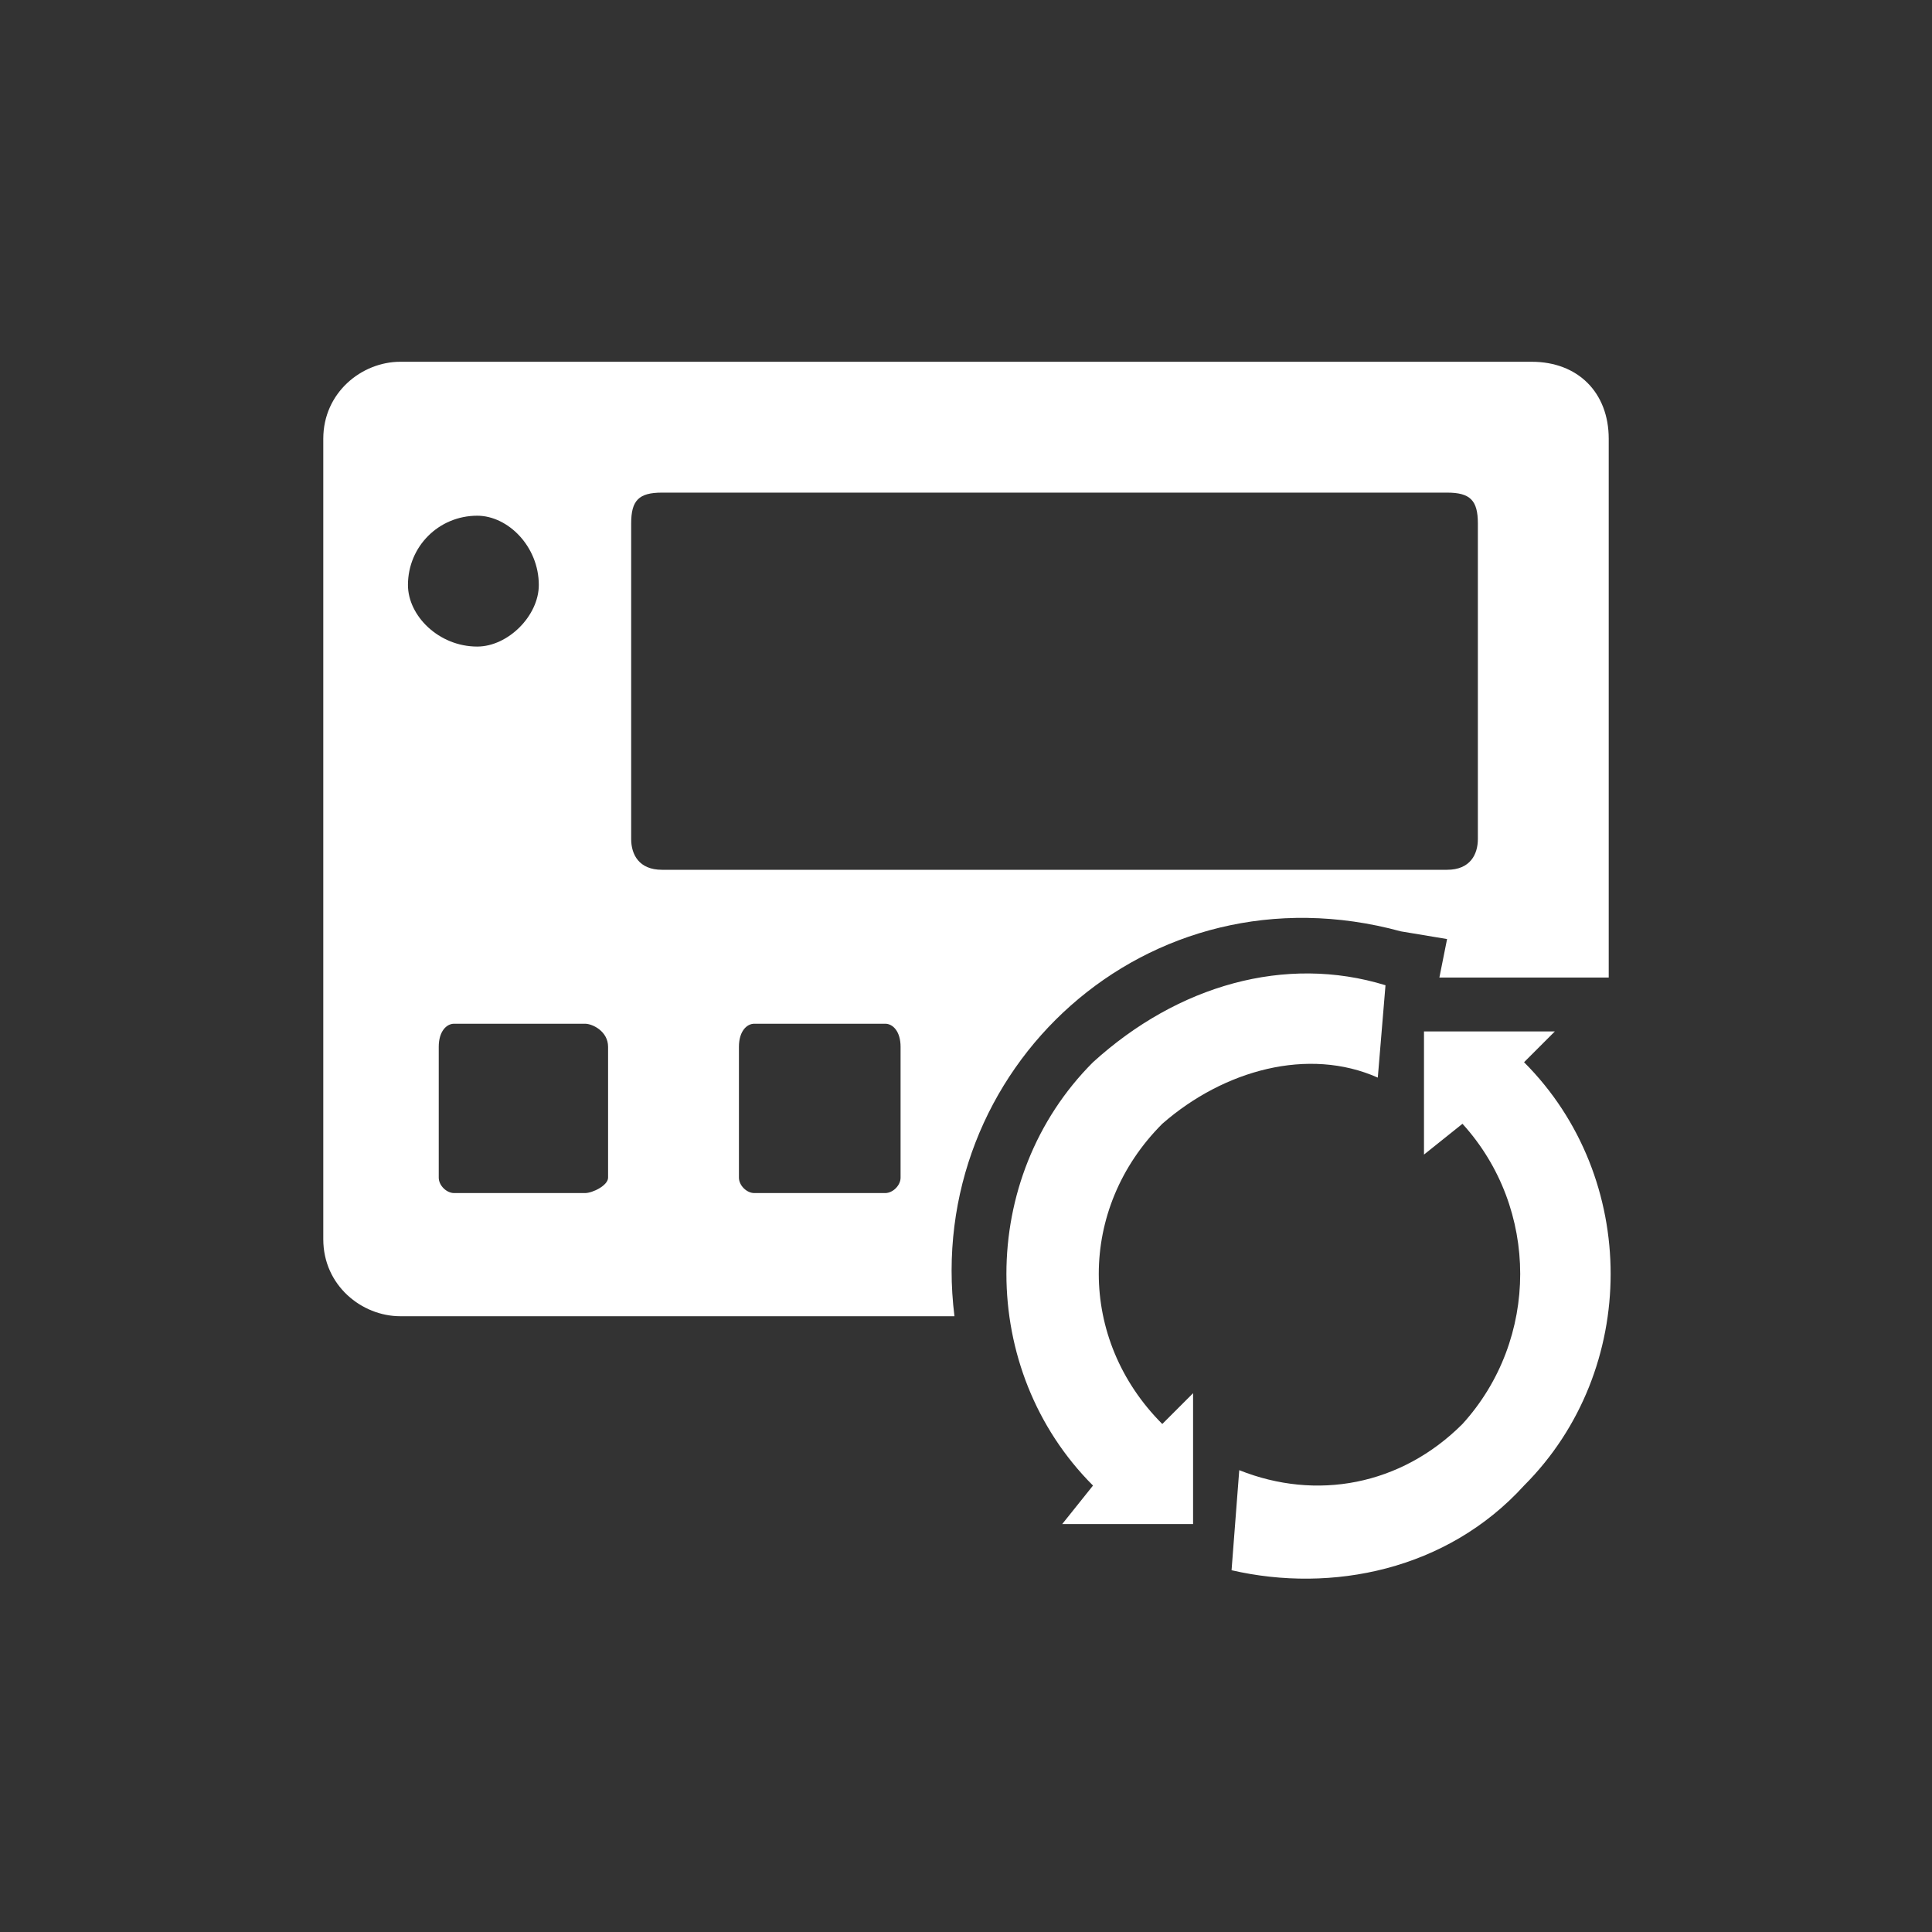 <?xml version="1.0" encoding="UTF-8"?>
<!DOCTYPE svg PUBLIC "-//W3C//DTD SVG 1.1//EN" "http://www.w3.org/Graphics/SVG/1.1/DTD/svg11.dtd">
<!-- Creator: CorelDRAW 2017 -->
<svg xmlns="http://www.w3.org/2000/svg" xml:space="preserve" width="128px" height="128px" version="1.1" style="shape-rendering:geometricPrecision; text-rendering:geometricPrecision; image-rendering:optimizeQuality; fill-rule:evenodd; clip-rule:evenodd"
viewBox="0 0 2.51 2.51"
 xmlns:xlink="http://www.w3.org/1999/xlink">
 <rect x="0" y="0" width="2.51" height="2.51" fill="#333333" stroke="none"/>
 <defs>
  <style type="text/css">
   <![CDATA[
    .fil1 {fill:none}
    .fil0 {fill:white}
   ]]>
  </style>
 </defs>
 <g id="Camada_x0020_1">
  <g id="_2833806657904">
   <path class="fil0" d="M0.52 0.47l1.47 0c0.06,0 0.1,0.04 0.1,0.1l0 0.7 -0.22 0 0.01 -0.05 -0.06 -0.01c-0.33,-0.09 -0.62,0.18 -0.58,0.5l-0.72 0c-0.05,0 -0.1,-0.04 -0.1,-0.1l0 -1.04c0,-0.06 0.05,-0.1 0.1,-0.1zm0.34 0.17l1.02 0c0.03,0 0.04,0.01 0.04,0.04l0 0.41c0,0.02 -0.01,0.04 -0.04,0.04l-1.02 0c-0.03,0 -0.04,-0.02 -0.04,-0.04l0 -0.41c0,-0.03 0.01,-0.04 0.04,-0.04zm-0.24 0.03l0 0c0.04,0 0.08,0.04 0.08,0.09l0 0c0,0.04 -0.04,0.08 -0.08,0.08l0 0c-0.05,0 -0.09,-0.04 -0.09,-0.08l0 0c0,-0.05 0.04,-0.09 0.09,-0.09zm-0.03 0.66l0.17 0c0.01,0 0.03,0.01 0.03,0.03l0 0.17c0,0.01 -0.02,0.02 -0.03,0.02l-0.17 0c-0.01,0 -0.02,-0.01 -0.02,-0.02l0 -0.17c0,-0.02 0.01,-0.03 0.02,-0.03zm0.39 0l0.17 0c0.01,0 0.02,0.01 0.02,0.03l0 0.17c0,0.01 -0.01,0.02 -0.02,0.02l-0.17 0c-0.01,0 -0.02,-0.01 -0.02,-0.02l0 -0.17c0,-0.02 0.01,-0.03 0.02,-0.03zm1 0.05c0.15,0.15 0.15,0.4 0,0.55 -0.1,0.11 -0.25,0.14 -0.38,0.11l0.01 -0.13c0.1,0.04 0.21,0.02 0.29,-0.06 0.1,-0.11 0.1,-0.28 0,-0.39l-0.05 0.04 0 -0.16 0.17 0 -0.04 0.04zm-0.43 0.43l0 0.17 -0.17 0 0.04 -0.05c-0.15,-0.15 -0.15,-0.4 0,-0.55 0.11,-0.1 0.25,-0.14 0.38,-0.1l-0.01 0.12c-0.09,-0.04 -0.2,-0.01 -0.28,0.06 -0.11,0.11 -0.11,0.28 0,0.39l0.04 -0.04z"/>
   <rect class="fil1" width="2.51" height="2.51"/>
  </g>
 </g>
</svg>
